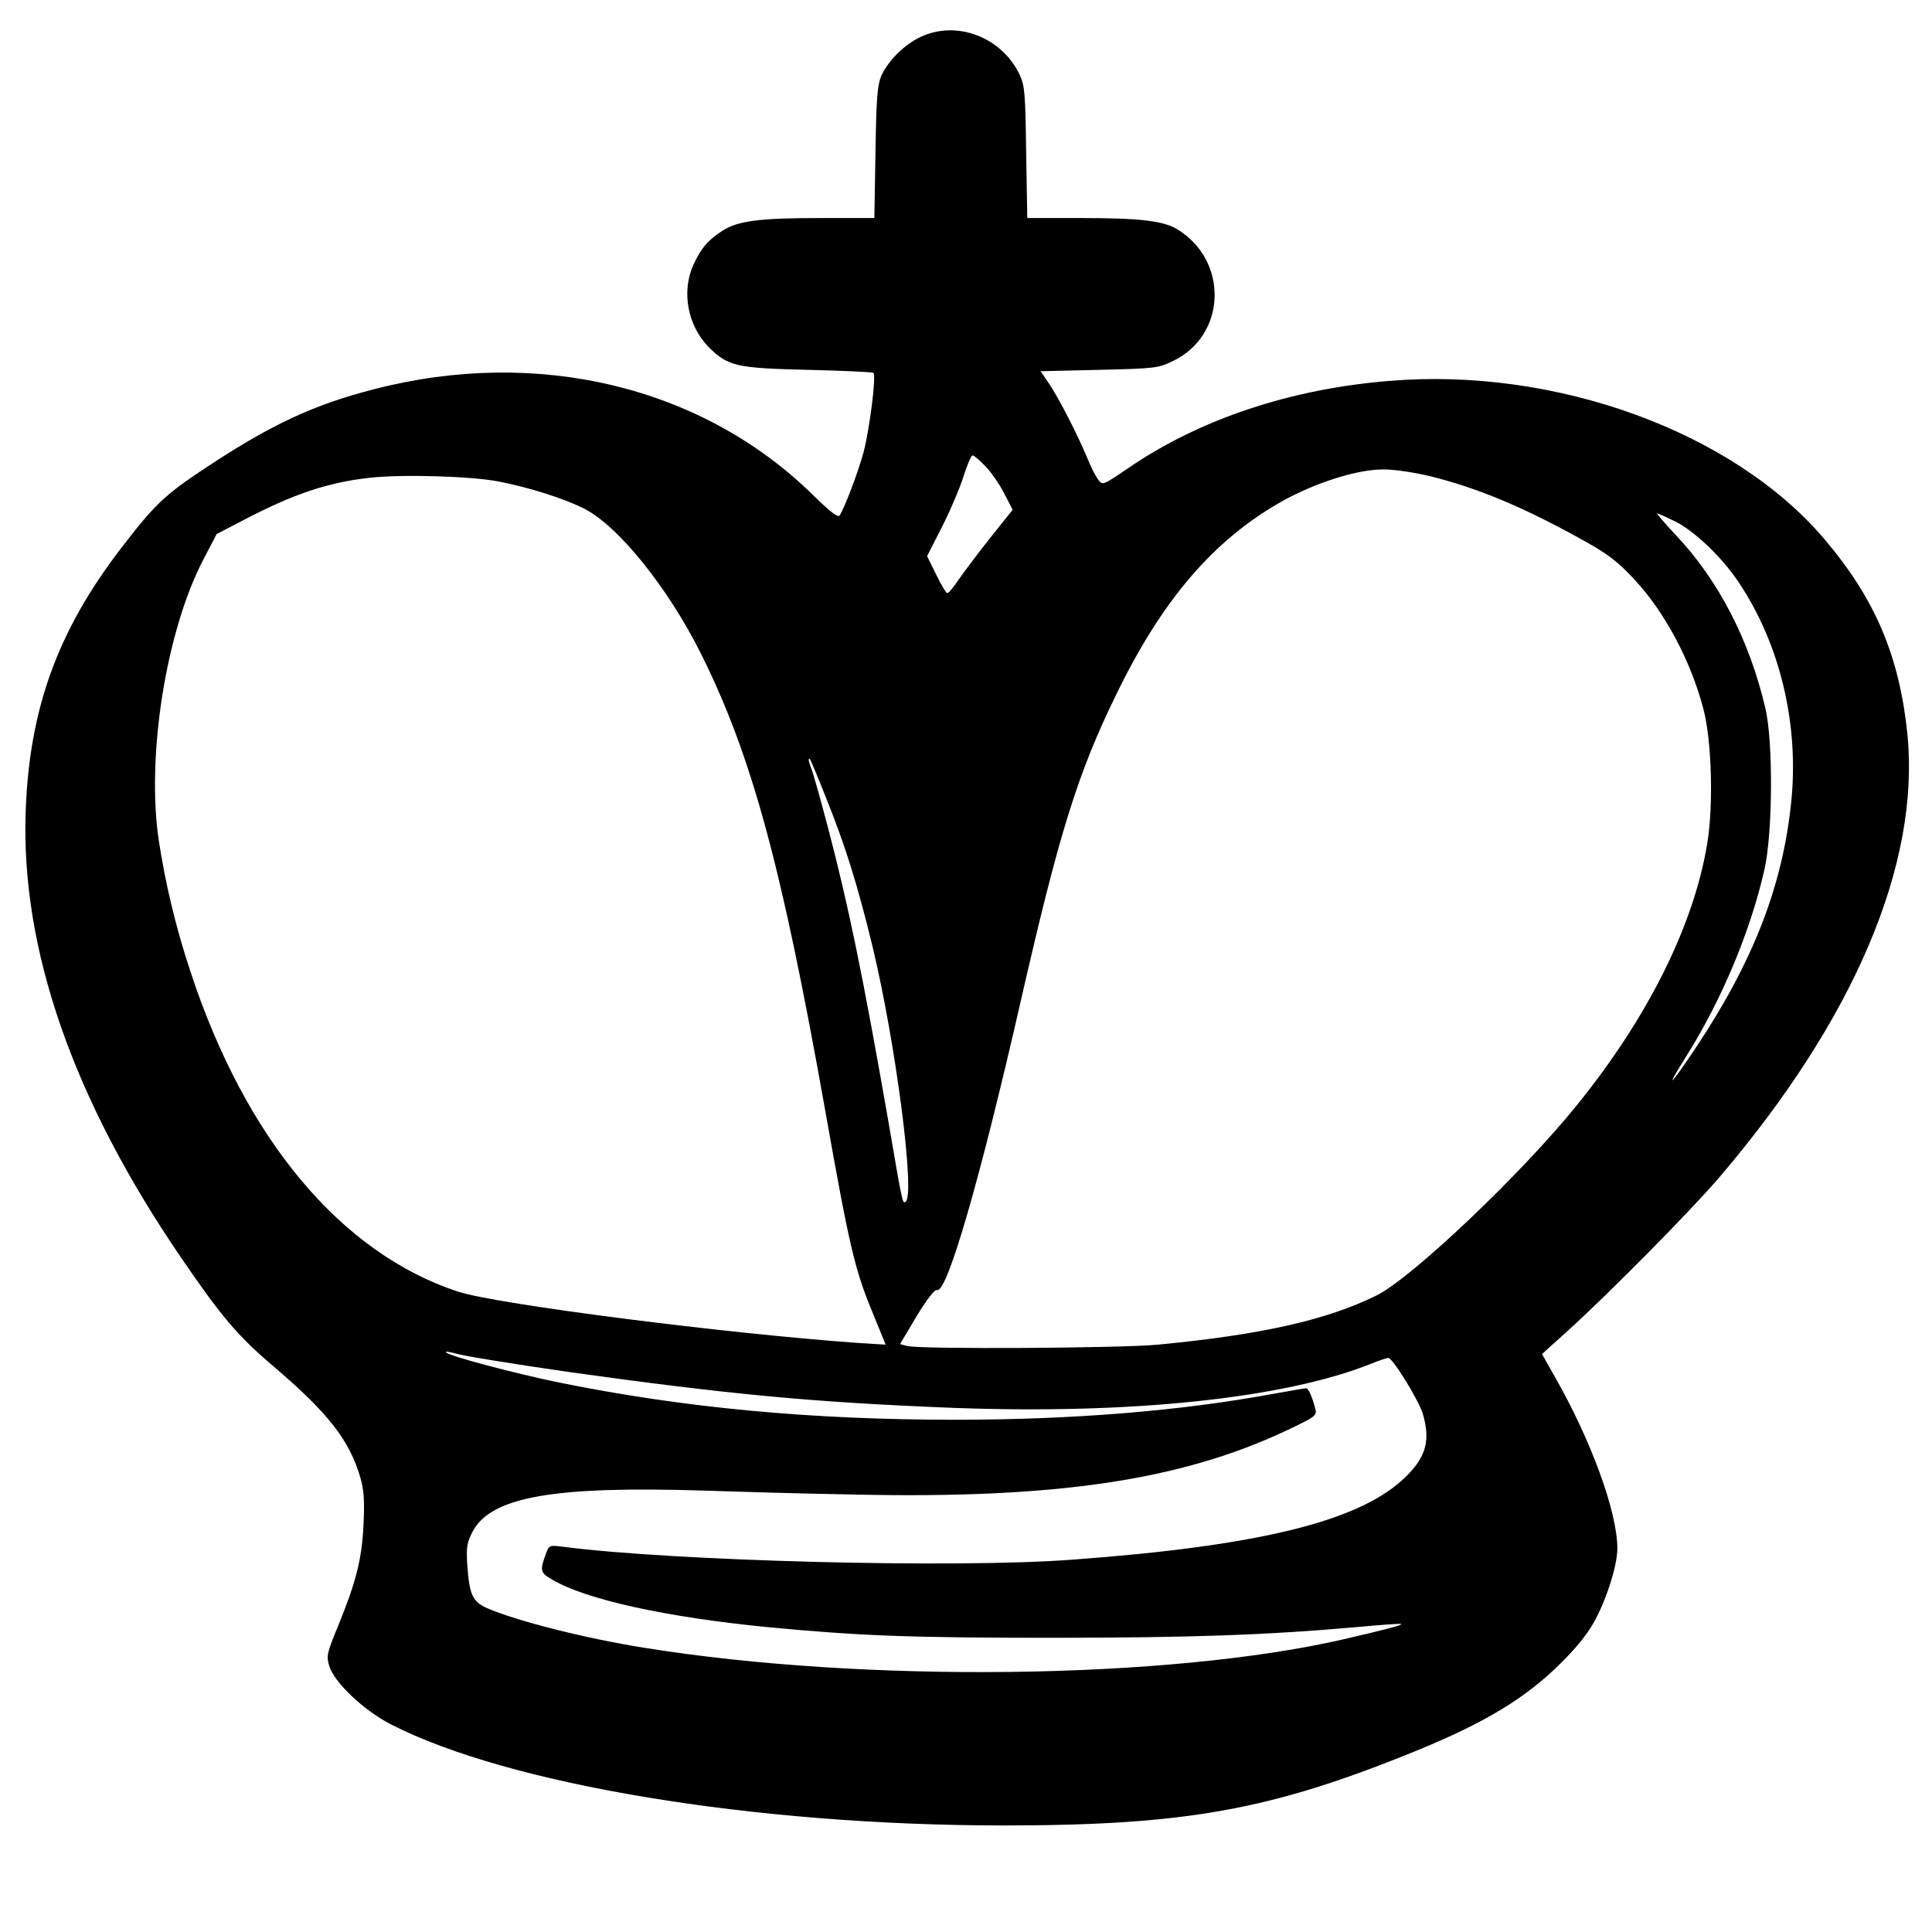 <?xml version="1.0" standalone="no"?>
<!DOCTYPE svg PUBLIC "-//W3C//DTD SVG 20010904//EN"
 "http://www.w3.org/TR/2001/REC-SVG-20010904/DTD/svg10.dtd">
<svg version="1.0" xmlns="http://www.w3.org/2000/svg"
 width="700pt" height="700pt" viewBox="0 0 700 700"
 preserveAspectRatio="xMidYMid meet">
<g transform="translate(0,700) scale(0.1,-0.1)"
fill="#000000" stroke="none">
<path d="M3335 6866 c-59 -28 -117 -86 -142 -141 -14 -34 -18 -78 -21 -277
l-4 -238 -197 0 c-219 0 -295 -10 -352 -45 -54 -35 -78 -63 -106 -123 -45 -97
-22 -222 55 -300 70 -69 100 -76 359 -82 127 -3 234 -8 238 -11 10 -11 -14
-202 -36 -287 -19 -70 -67 -198 -87 -230 -6 -8 -35 14 -99 77 -400 391 -995
534 -1587 381 -222 -57 -375 -129 -611 -285 -148 -98 -185 -133 -306 -291
-230 -299 -333 -583 -346 -954 -18 -499 172 -1045 564 -1618 144 -211 204
-282 332 -391 200 -170 278 -270 317 -406 13 -46 15 -83 11 -170 -6 -125 -27
-207 -92 -366 -41 -99 -43 -110 -32 -145 17 -59 125 -161 222 -211 426 -219
1315 -366 2215 -367 663 0 972 55 1495 268 258 105 406 195 535 325 59 59 97
108 122 156 44 85 78 197 78 256 -1 132 -94 388 -225 618 l-48 85 94 85 c145
131 445 434 549 556 489 573 727 1135 681 1604 -29 284 -117 492 -302 709
-330 388 -972 622 -1574 572 -360 -29 -689 -139 -947 -316 -93 -63 -93 -63
-109 -42 -9 12 -27 47 -39 77 -33 81 -104 219 -139 271 l-31 45 213 5 c207 5
213 6 269 33 192 94 200 362 14 476 -50 31 -137 41 -347 41 l-197 0 -4 238
c-3 217 -5 241 -24 282 -65 136 -228 198 -359 136z m237 -1557 c21 -22 51 -66
67 -98 l30 -58 -83 -104 c-45 -57 -96 -125 -114 -151 -18 -27 -36 -48 -40 -47
-4 0 -22 30 -40 67 l-33 67 54 106 c30 59 65 141 78 183 13 42 28 76 33 76 5
0 26 -18 48 -41z m1604 -33 c180 -44 351 -116 577 -243 76 -43 114 -73 170
-134 108 -116 202 -291 248 -465 31 -113 38 -356 14 -494 -49 -293 -213 -624
-469 -941 -199 -248 -601 -630 -729 -693 -181 -89 -416 -142 -792 -178 -137
-13 -858 -17 -907 -5 l-27 7 60 101 c39 64 66 98 74 95 36 -14 157 404 305
1054 137 599 204 817 345 1105 166 342 352 558 597 697 121 68 273 117 368
117 37 1 109 -10 166 -23z m-3367 -21 c111 -22 231 -60 306 -97 125 -63 305
-287 424 -525 185 -371 293 -769 451 -1657 87 -490 107 -576 170 -728 l49
-120 -97 6 c-480 34 -1310 140 -1452 186 -424 139 -771 553 -970 1160 -53 159
-91 319 -115 477 -45 306 27 759 163 1018 l47 90 100 52 c180 94 303 135 455
152 118 13 368 6 469 -14z m4262 -145 c69 -35 167 -128 226 -216 151 -223 222
-515 193 -799 -31 -304 -137 -578 -347 -893 -90 -135 -114 -158 -37 -35 132
209 236 458 287 683 30 132 32 464 3 585 -57 244 -169 462 -323 625 -41 44
-72 80 -69 80 4 0 34 -14 67 -30z m-3076 -1006 c67 -166 113 -313 166 -532 85
-353 156 -904 120 -926 -11 -7 -10 -14 -61 284 -93 532 -145 786 -220 1071
-27 103 -54 199 -60 213 -11 29 -13 42 -5 35 2 -3 30 -68 60 -145z m-941
-2074 c586 -82 890 -111 1401 -131 642 -24 1198 34 1513 160 29 12 57 21 62
21 16 0 109 -151 125 -202 30 -102 10 -164 -76 -242 -168 -151 -528 -238
-1194 -287 -422 -32 -1448 -5 -1847 47 -45 6 -48 5 -58 -20 -25 -68 -24 -73
22 -100 123 -72 411 -135 775 -171 335 -32 518 -39 1028 -39 508 0 787 10
1114 39 85 8 156 13 158 11 5 -4 -52 -19 -207 -55 -634 -146 -1737 -160 -2537
-31 -213 34 -457 96 -565 142 -56 24 -67 48 -75 158 -4 65 -1 81 19 120 66
127 294 167 846 149 119 -4 361 -11 537 -14 727 -16 1181 51 1564 231 106 50
113 55 107 78 -11 44 -25 76 -34 76 -4 0 -57 -9 -118 -20 -335 -62 -726 -94
-1154 -94 -521 0 -980 43 -1430 134 -162 33 -400 96 -414 110 -5 5 13 2 39 -5
26 -8 206 -37 399 -65z"/>
</g>
</svg>
